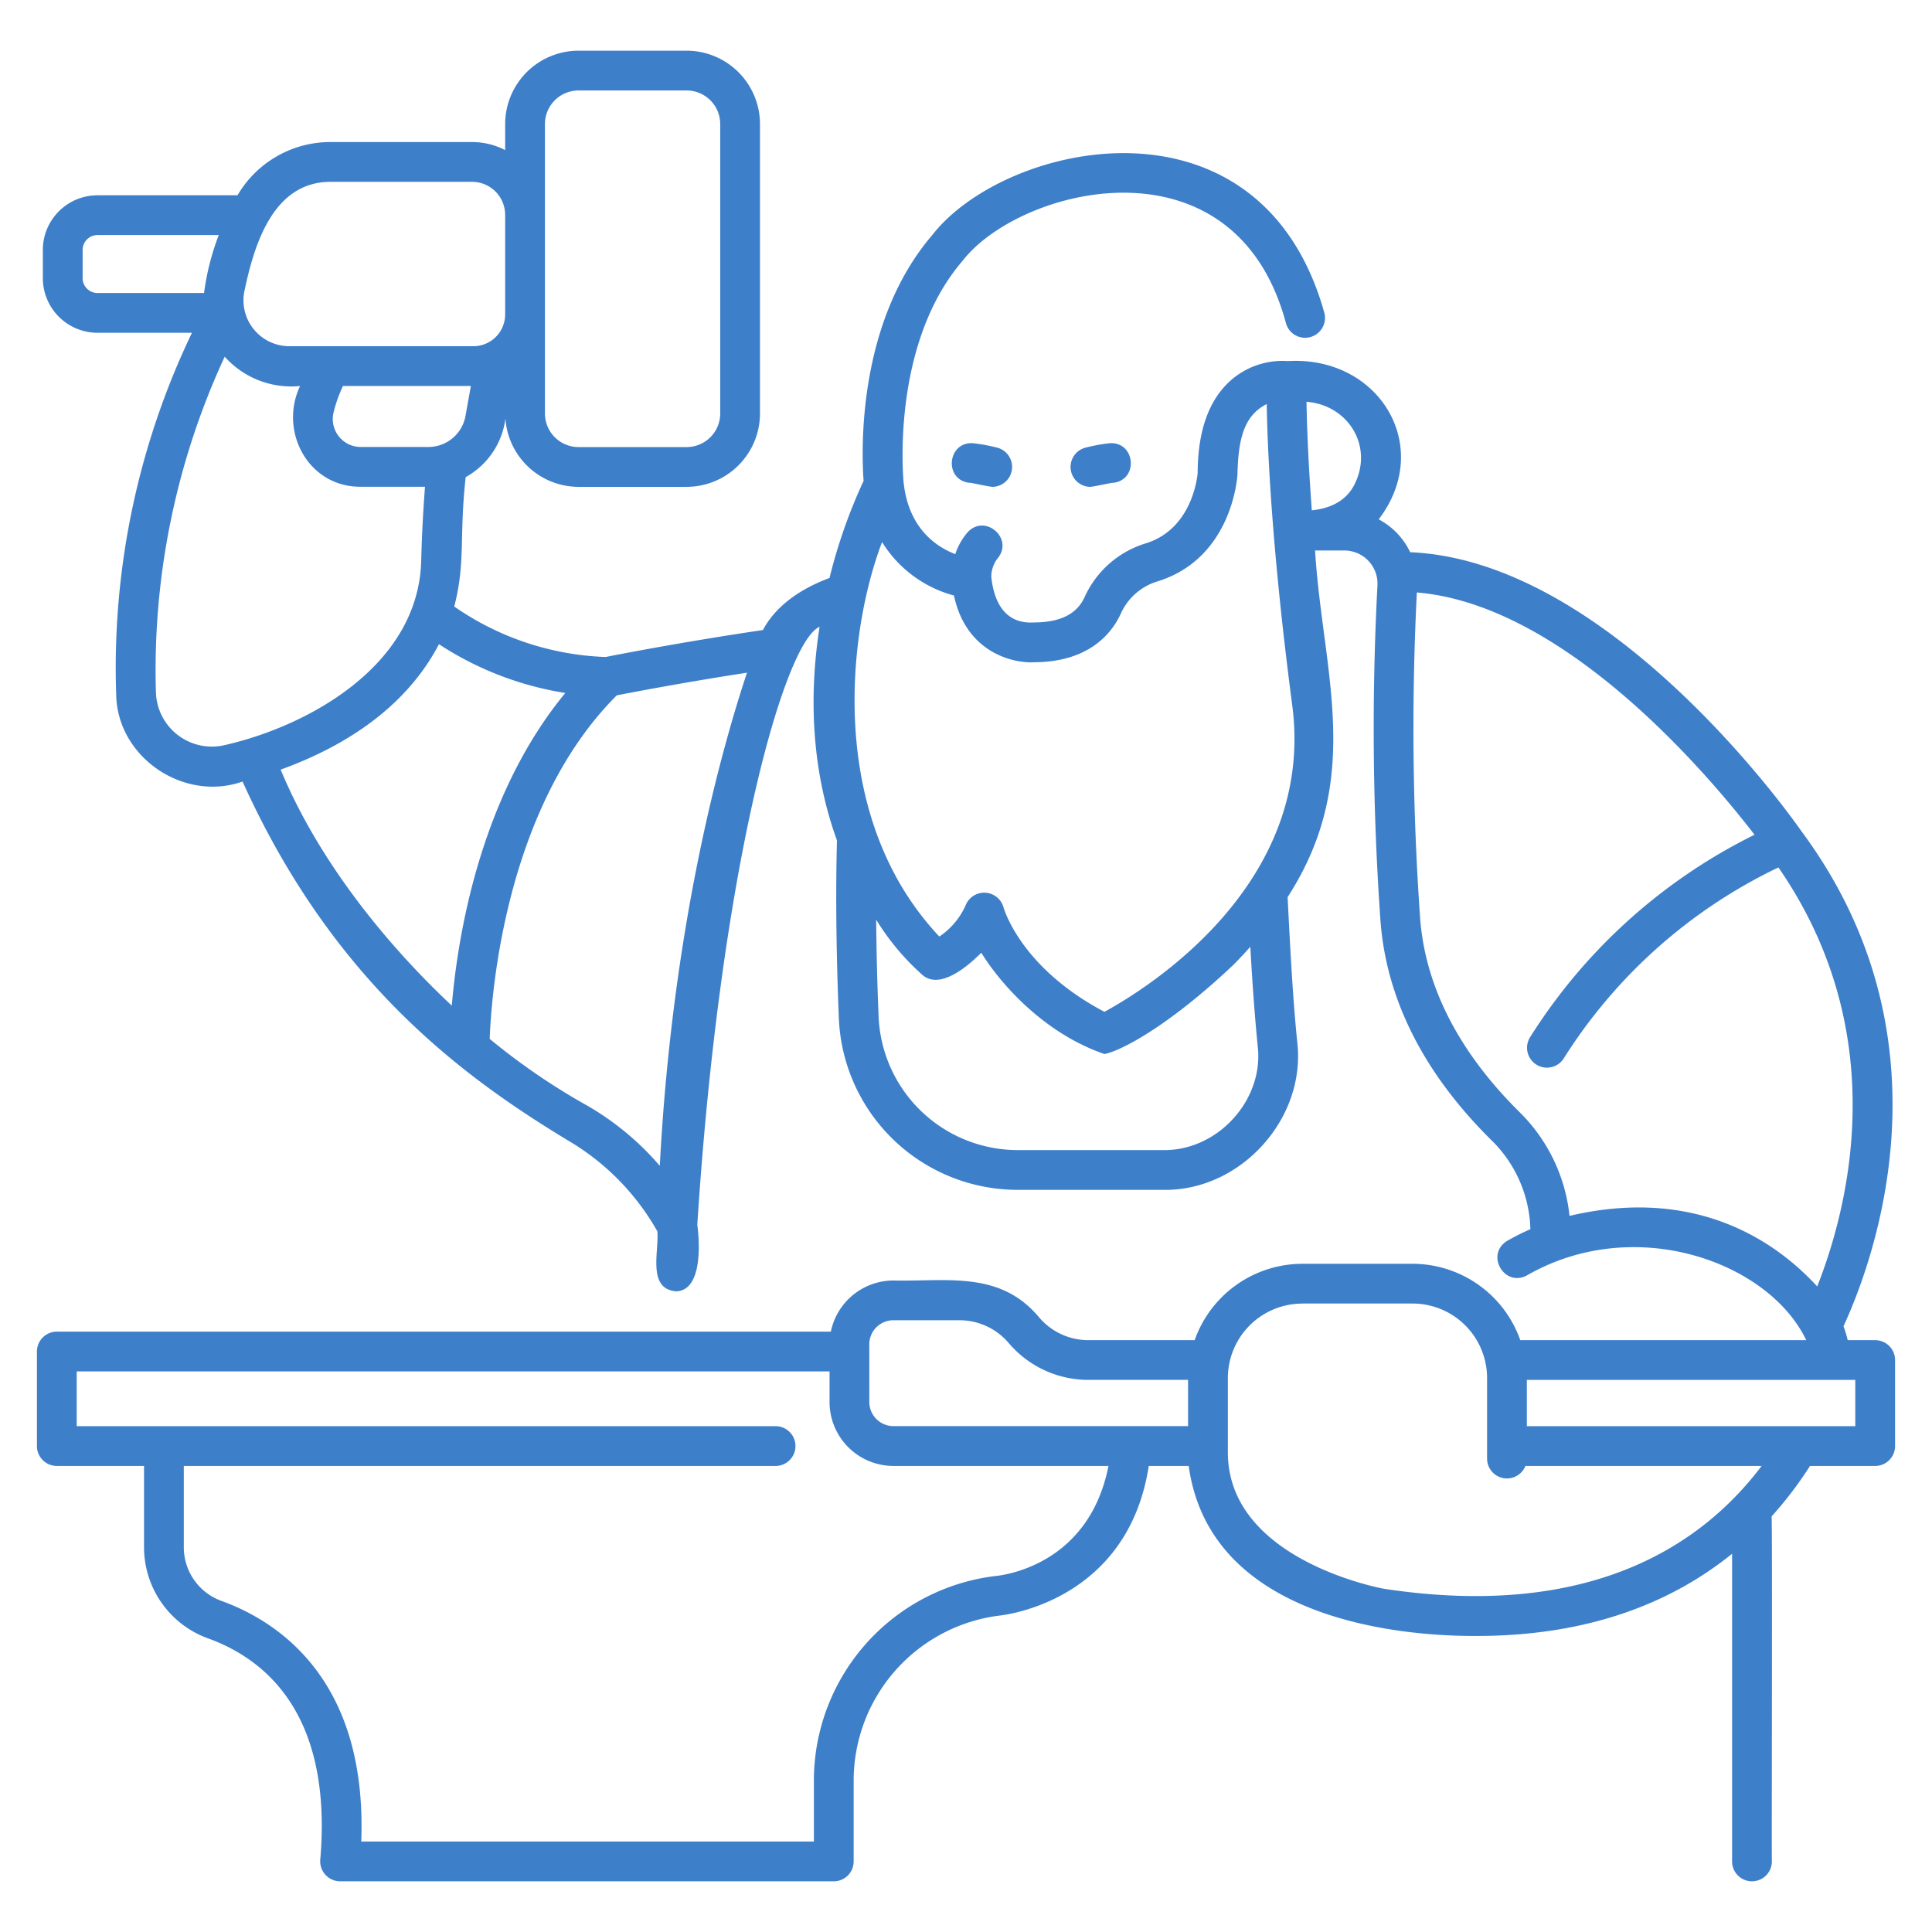 <svg fill="#3E7FCA" id="icon" height="512" viewBox="0 0 340 340" width="512" xmlns="http://www.w3.org/2000/svg"><path d="m10 257.982h15.347v14.234a17.057 17.057 0 0 0 11.176 16.077c10.257 3.682 22.025 13.435 19.838 38.987a3.522 3.522 0 0 0 3.487 3.8h86.881a3.5 3.5 0 0 0 3.5-3.5v-14.237a29.283 29.283 0 0 1 25.671-29.027c2-.223 22.682-3.127 26.263-26.334h7.027c3.889 27.98 39.52 29.987 50.688 29.918 20.33 0 34.753-6.225 44.94-14.464v54.142a3.5 3.5 0 0 0 7 0c-.057-.642.105-60.1-.052-60.714a66.55 66.55 0 0 0 6.765-8.882h11.469a3.5 3.5 0 0 0 3.5-3.5v-15.136a3.5 3.5 0 0 0 -3.5-3.5h-4.836a18.092 18.092 0 0 0 -.74-2.438c5.632-12.254 19.561-50.867-7.447-87.191-1.54-2.214-33.511-47.562-68.811-49.035a12.669 12.669 0 0 0 -5.541-5.785c9.774-12.761.127-28.812-16-27.85a13.732 13.732 0 0 0 -10.025 3.391c-3.845 3.395-5.806 8.865-5.829 16.258-.088 1.033-1.073 9.888-9.082 12.41a17.367 17.367 0 0 0 -10.78 9.39c-1.351 3.058-4.3 4.545-9.013 4.545-1.807.1-6.576-.047-7.441-7.986a5.211 5.211 0 0 1 1.1-3.273c2.942-3.55-2.277-7.994-5.316-4.554a11.286 11.286 0 0 0 -2.126 3.79c-3.374-1.3-8.224-4.548-9.089-12.6-.031-.3-2.375-24.192 10.369-39.008 10.093-13.038 47.829-22.557 56.883 10.852a3.5 3.5 0 1 0 6.793-1.689c-11.218-40.151-56.17-30.22-69.011-13.7-13.258 15.46-12.458 38.093-12.079 43.249a94.1 94.1 0 0 0 -6 17.091c-5.623 2.1-9.641 5.242-11.716 9.164-13.885 2.046-25.348 4.28-27.683 4.743a49.714 49.714 0 0 1 -26.639-8.879c2.038-7.938.832-12.189 2.013-22.776a13.772 13.772 0 0 0 6.99-10.3 12.917 12.917 0 0 0 12.865 12.011h19.025a12.925 12.925 0 0 0 12.911-12.91v-50.934a12.926 12.926 0 0 0 -12.908-12.911h-19.025a12.926 12.926 0 0 0 -12.912 12.911v4.58a12.727 12.727 0 0 0 -5.817-1.412h-24.941a18.915 18.915 0 0 0 -16.342 9.367h-24.645a9.629 9.629 0 0 0 -9.617 9.618v4.96a9.629 9.629 0 0 0 9.617 9.618h16.626a136.27 136.27 0 0 0 -13.335 63.57c.118 11.1 11.867 19.067 22.24 15.407 15.789 34.939 38.362 51.711 57.154 63.092a43.126 43.126 0 0 1 15.843 16.058c.339 3.451-1.872 10.243 3.4 10.565 5.26-.325 3.678-11.336 3.63-11.712 4.033-62.8 15.268-102.535 21.519-105.232-1.716 11-1.755 24.278 3.058 37.582-.253 9.793-.108 20.284.33 31.225a31.5 31.5 0 0 0 31.557 30.276h25.455c13.617.3 25.266-12.5 23.66-26.03-.781-7.69-1.233-16.38-1.693-25.483 13.58-21.014 6.128-39.686 4.833-61h5.177a5.83 5.83 0 0 1 5.8 6.151 480.519 480.519 0 0 0 .494 58.46c.9 14.132 7.627 27.5 19.936 39.532a22.736 22.736 0 0 1 6.484 15.294 40.686 40.686 0 0 0 -4.057 2.04c-3.941 2.365-.533 8.294 3.5 6.063 18.939-10.858 42.507-2.378 49.1 11.424h-50.322a20.117 20.117 0 0 0 -18.94-13.437h-19.418a20.118 20.118 0 0 0 -18.941 13.437h-18.7a11.38 11.38 0 0 1 -8.683-4.015c-6.894-8.266-16.213-6.272-25.631-6.483a11.261 11.261 0 0 0 -11.016 9h-136.215a3.5 3.5 0 0 0 -3.5 3.5v16.633a3.5 3.5 0 0 0 3.5 3.502zm48.693-185.364a24.818 24.818 0 0 1 1.663-4.69h22.509l-.944 5.262a6.635 6.635 0 0 1 -6.537 5.469h-11.944a4.916 4.916 0 0 1 -4.747-6.041zm37.207-50.786a5.918 5.918 0 0 1 5.911-5.911h19.025a5.918 5.918 0 0 1 5.911 5.911v50.936a5.917 5.917 0 0 1 -5.911 5.91h-19.024a5.917 5.917 0 0 1 -5.911-5.91zm-37.758 10.168h24.941a5.824 5.824 0 0 1 5.817 5.82v17.515a5.6 5.6 0 0 1 -5.593 5.593h-32.447a8.081 8.081 0 0 1 -7.9-9.429c1.717-8.336 5.03-19.482 15.182-19.499zm-43.6 16.944v-4.96a2.621 2.621 0 0 1 2.617-2.618h21.341a44.316 44.316 0 0 0 -2.59 10.2h-18.755a2.621 2.621 0 0 1 -2.617-2.621zm25.113 82.156a9.852 9.852 0 0 1 -12.213-9.191 131.294 131.294 0 0 1 12.1-59.138 15.7 15.7 0 0 0 13.261 5.16c-3.768 8.022 1.472 17.769 10.638 17.728h11.352c-.441 5.69-.606 10.481-.668 13.081-.545 18.74-20.45 29.171-34.47 32.36zm9.733 4.34c10.651-3.849 21.815-10.522 27.861-22.07a56.677 56.677 0 0 0 22.235 8.582c-15 18.188-18.946 42.822-19.977 55.018-7.769-7.261-22.18-22.439-30.119-41.533zm53.925 59.116a115.78 115.78 0 0 1 -17.134-11.729c.277-7.512 2.62-40.73 22.363-60.456 2.917-.571 11.852-2.28 22.92-3.989-4.32 12.958-13.1 43.908-15.349 86.787a49.172 49.172 0 0 0 -12.8-10.616zm135.016-109.226c-1.634 3.178-4.8 4.215-7.471 4.477-.67-9.067-.876-15.461-.933-19.1 7.427.593 11.846 7.921 8.404 14.623zm-17 98.707c1.167 9.559-7.095 18.554-16.693 18.357h-25.457a24.515 24.515 0 0 1 -24.563-23.563c-.238-5.807-.378-11.482-.425-16.992a43.14 43.14 0 0 0 8.246 9.827c2.339 1.87 6.029.218 10.259-4 2.838 4.66 10.445 13.972 21.676 17.828 2.784-.531 11.039-4.709 22.636-15.649 1.062-1.06 2.062-2.141 3.031-3.232.335 6.165.761 12.004 1.288 17.424zm-26.971-5.973c-14.625-7.724-17.644-17.98-17.762-18.4a3.521 3.521 0 0 0 -6.568-.562 12.965 12.965 0 0 1 -4.718 5.716c-19.724-20.94-16.268-53.158-10.082-69.426a21.358 21.358 0 0 0 12.653 9.407c2.169 10.2 10.619 11.972 14.152 11.745 9.965-.048 13.852-5.475 15.284-8.716a10.365 10.365 0 0 1 6.48-5.542c12.979-4.088 13.938-18.155 13.973-18.752.139-6.189 1.1-10.382 5.153-12.427.119 7.508.831 25.155 4.488 53 4.164 31.726-25.956 50.098-33.055 53.957zm132.142 72.918h-57.8v-8.136h57.8zm-48.6-37.382q-.85.174-1.689.38a30.01 30.01 0 0 0 -8.647-18.117c-10.946-10.794-16.9-22.511-17.683-34.82a476.249 476.249 0 0 1 -.538-56.776c26.215 2.163 51.581 32.435 59.425 42.636a97.873 97.873 0 0 0 -39.49 35.614 3.5 3.5 0 1 0 5.942 3.7 91.086 91.086 0 0 1 37.754-33.562c20.227 29.268 12.322 59.82 6.825 73.738-6.871-7.493-20.344-17.208-41.899-12.793zm-48.719 15.8h19.419a13.114 13.114 0 0 1 13.1 13.1v14.2a3.5 3.5 0 0 0 6.75 1.281h41.566c-10.454 13.879-30.094 27.14-66.454 21.618-.79-.143-27.479-5.168-27.479-24.008v-13.083a13.115 13.115 0 0 1 13.103-13.099zm-76.2 7.181a4.247 4.247 0 0 1 4.242-4.242h11.614a11.378 11.378 0 0 1 8.683 4.016 18.367 18.367 0 0 0 14.017 6.482h17.544v8.136h-51.853a4.247 4.247 0 0 1 -4.242-4.242zm-139.481 4.768h132.486v5.391a11.255 11.255 0 0 0 11.242 11.242h37.846c-3.521 17.815-19.064 19.3-20.027 19.387a36.291 36.291 0 0 0 -31.818 35.974v10.735h-79.657c1.087-28.657-14.818-38.831-24.683-42.373a10.041 10.041 0 0 1 -6.542-9.489v-14.234h104.141a3.5 3.5 0 1 0 0-7h-122.988z"/><path d="m171.318 78.007c-4.576-.391-5.3 6.407-.722 6.963-.062-.13 2.931.6 4.058.709a3.507 3.507 0 0 0 .908-6.88 30.659 30.659 0 0 0 -4.244-.792z"/><path d="m195.193 78.007a30.658 30.658 0 0 0 -4.243.792 3.507 3.507 0 0 0 .908 6.88c1.135-.118 4.075-.819 4.061-.709 4.564-.556 3.858-7.359-.726-6.963z"/></svg>